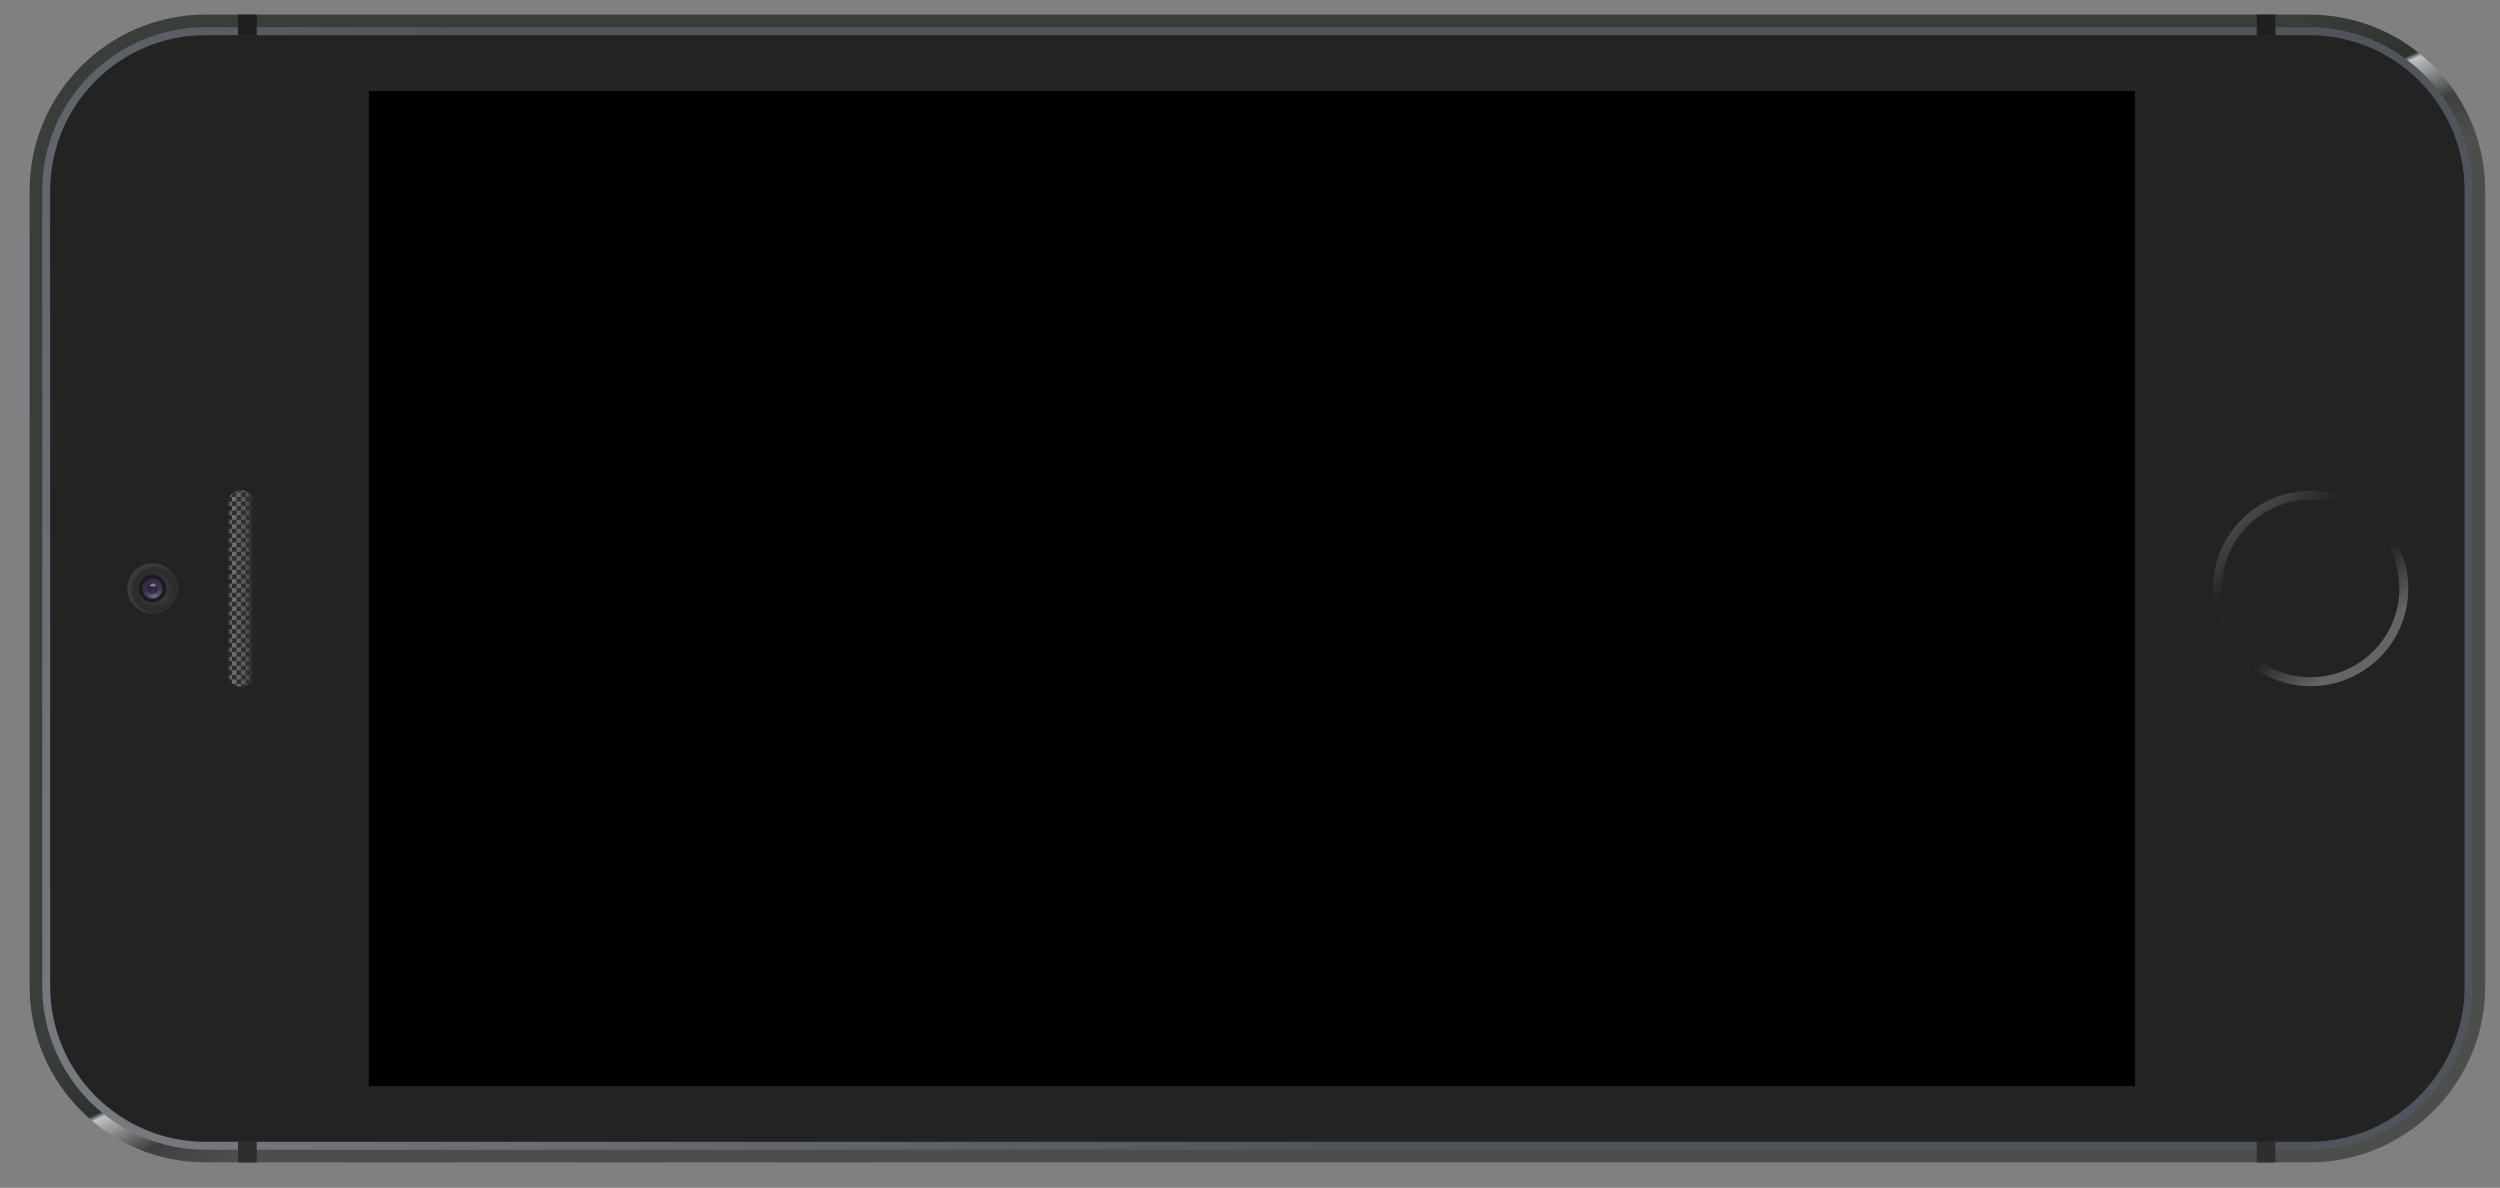 <?xml version="1.0" encoding="utf-8"?>
<!-- Generator: Adobe Illustrator 18.0.0, SVG Export Plug-In . SVG Version: 6.00 Build 0)  -->
<!DOCTYPE svg PUBLIC "-//W3C//DTD SVG 1.1//EN" "http://www.w3.org/Graphics/SVG/1.1/DTD/svg11.dtd">
<svg version="1.1" id="Layer_1" xmlns="http://www.w3.org/2000/svg" xmlns:xlink="http://www.w3.org/1999/xlink" x="0px" y="0px"
	 width="804px" height="382px" viewBox="0 0 804 382" enable-background="new 0 0 804 382" xml:space="preserve">
<rect x="0" y="0" width="804" height="382" fill="#808080" stroke="none"/>
<g>
	<g>
		<path fill="#808086" d="M145.69,371.74v3.73c0,1.02-0.83,1.84-1.84,1.84h-30.56c-1.02,0-1.84-0.83-1.84-1.84v-3.73H145.69z"/>
	</g>
	<g>
		<path fill="#808086" d="M10.33,133.47H6.6c-1.02,0-1.84-0.83-1.84-1.84l0-55.58c0-1.02,0.83-1.84,1.84-1.84h3.73L10.33,133.47z"/>
	</g>
	<g>
		<path fill="#808086" d="M187.02,377.12c-1.03,0-1.86-0.83-1.86-1.86v-3.72h28.1v3.72c0,1.03-0.83,1.86-1.86,1.86H187.02z"/>
	</g>
	<g>
		<path fill="#808086" d="M253.35,377.12c-1.03,0-1.86-0.83-1.86-1.86v-3.72h28.1v3.72c0,1.03-0.83,1.86-1.86,1.86H253.35z"/>
	</g>
	
		<linearGradient id="SVGID_1_" gradientUnits="userSpaceOnUse" x1="-5365.691" y1="-1462.807" x2="-5457.455" y2="-1420.8" gradientTransform="matrix(4.489700e-11 -1 1 4.489700e-11 1852.042 -5209.519)">
		<stop  offset="0.089" style="stop-color:#3A3E3A"/>
		<stop  offset="0.343" style="stop-color:#2E332E"/>
		<stop  offset="0.36" style="stop-color:#C0C1C2"/>
		<stop  offset="0.513" style="stop-color:#3C3F3E"/>
		<stop  offset="0.642" style="stop-color:#4B4E4B"/>
	</linearGradient>
	<path fill="url(#SVGID_1_)" d="M799.24,317.26c0,31.19-25.38,56.57-56.57,56.57H66.09c-31.19,0-56.57-25.38-56.57-56.57v-256
		c0-31.19,25.38-56.57,56.57-56.57h676.58c31.19,0,56.57,25.38,56.57,56.57V317.26z"/>
	
		<linearGradient id="SVGID_2_" gradientUnits="userSpaceOnUse" x1="-5644.256" y1="-1773.336" x2="-5341.789" y2="-1372.05" gradientTransform="matrix(4.489700e-11 -1 1 4.489700e-11 1852.042 -5209.519)">
		<stop  offset="0" style="stop-color:#787A81"/>
		<stop  offset="0.635" style="stop-color:#50555D"/>
	</linearGradient>
	<path fill="url(#SVGID_2_)" d="M795.17,317.26c0,28.95-23.55,52.5-52.5,52.5H66.09c-28.95,0-52.5-23.55-52.5-52.5v-256
		c0-28.95,23.55-52.5,52.5-52.5h676.58c28.95,0,52.5,23.55,52.5,52.5V317.26z"/>
	<rect x="76.56" y="367.15" fill="#2E2E2E" width="6" height="6.69"/>
	<rect x="76.56" y="4.69" fill="#1F1F1F" width="6" height="6.74"/>
	<rect x="725.76" y="367.15" fill="#2E2E2E" width="6" height="6.69"/>
	<rect x="725.76" y="4.69" fill="#1F1F1F" width="6" height="6.74"/>
	<path fill="#232323" d="M792.62,317.26c0,27.54-22.41,49.95-49.95,49.95H66.09c-27.54,0-49.95-22.41-49.95-49.95v-256
		c0-27.54,22.41-49.95,49.95-49.95h676.58c27.54,0,49.95,22.41,49.95,49.95V317.26z"/>
	
		<linearGradient id="SVGID_3_" gradientUnits="userSpaceOnUse" x1="64.255" y1="390.785" x2="18.824" y2="338.496" gradientTransform="matrix(1 0 0 1 701.695 -175.214)">
		<stop  offset="0.147" style="stop-color:#FFFFFF;stop-opacity:0.3"/>
		<stop  offset="0.407" style="stop-color:#FFFFFF;stop-opacity:0"/>
		<stop  offset="0.745" style="stop-color:#FFFFFF;stop-opacity:5.091080e-03"/>
		<stop  offset="1" style="stop-color:#FFFFFF;stop-opacity:0.2"/>
	</linearGradient>
	<path fill="url(#SVGID_3_)" d="M743.1,157.87c-17.34,0-31.4,14.06-31.4,31.4s14.06,31.4,31.4,31.4s31.4-14.06,31.4-31.4
		S760.44,157.87,743.1,157.87z M743.1,217.79c-15.75,0-28.53-12.77-28.53-28.53s12.77-28.53,28.53-28.53s28.53,12.77,28.53,28.53
		S758.85,217.79,743.1,217.79z"/>
	<g>
		<g>
			<circle fill="#5D5D5F" cx="49.04" cy="189.27" r="8"/>
			
				<radialGradient id="SVGID_4_" cx="-3423.104" cy="-3241.83" r="5.124" gradientTransform="matrix(1.561 0 0 1.561 5393.257 5250.254)" gradientUnits="userSpaceOnUse">
				<stop  offset="0" style="stop-color:#000000;stop-opacity:0"/>
				<stop  offset="0.515" style="stop-color:#020202;stop-opacity:0.412"/>
				<stop  offset="0.7" style="stop-color:#090909;stop-opacity:0.56"/>
				<stop  offset="0.833" style="stop-color:#141414;stop-opacity:0.666"/>
				<stop  offset="0.939" style="stop-color:#252525;stop-opacity:0.751"/>
				<stop  offset="1" style="stop-color:#333333;stop-opacity:0.8"/>
			</radialGradient>
			<circle fill="url(#SVGID_4_)" cx="49.04" cy="189.27" r="8"/>
			<circle fill="#1B1A1F" cx="49.04" cy="189.27" r="4.48"/>
			<circle fill="#36284C" cx="49.04" cy="189.27" r="3.28"/>
			
				<radialGradient id="SVGID_5_" cx="-3423.242" cy="-3240.613" r="4.025" gradientTransform="matrix(1.561 0 0 1.561 5393.257 5250.254)" gradientUnits="userSpaceOnUse">
				<stop  offset="0" style="stop-color:#FFFFFF;stop-opacity:0.3"/>
				<stop  offset="1" style="stop-color:#000000;stop-opacity:0"/>
			</radialGradient>
			<circle fill="url(#SVGID_5_)" cx="49.04" cy="189.27" r="3.28"/>
			<g>
				<circle opacity="0.5" fill="#141414" cx="49.04" cy="189.27" r="1.8"/>
				
					<radialGradient id="SVGID_6_" cx="-3423.129" cy="-3243.164" r="1.329" gradientTransform="matrix(1.561 0 0 1.561 5393.257 5250.254)" gradientUnits="userSpaceOnUse">
					<stop  offset="0" style="stop-color:#FFFFFF;stop-opacity:0.3"/>
					<stop  offset="1" style="stop-color:#000000;stop-opacity:0"/>
				</radialGradient>
				<circle fill="url(#SVGID_6_)" cx="49.04" cy="189.27" r="1.8"/>
			</g>
			
				<linearGradient id="SVGID_7_" gradientUnits="userSpaceOnUse" x1="-4409.122" y1="-5707.125" x2="-4409.122" y2="-5706.2" gradientTransform="matrix(1 0 0 1 4458.163 5895.105)">
				<stop  offset="0" style="stop-color:#FFFFFF;stop-opacity:0.6"/>
				<stop  offset="1" style="stop-color:#FFFFFF;stop-opacity:0.1"/>
			</linearGradient>
			<path fill="url(#SVGID_7_)" d="M49.04,187.91c-0.4,0-0.75,0.18-1,0.46l0.42,0.42c0.14-0.17,0.34-0.28,0.57-0.28
				c0.24,0,0.44,0.12,0.58,0.3l0.42-0.42C49.8,188.1,49.44,187.91,49.04,187.91z"/>
		</g>
	</g>
	<g>
		<defs>
			<path id="SVGID_8_" d="M81.84,161.95v54.62c0,2.37-1.92,4.29-4.29,4.29h0c-2.37,0-4.29-1.92-4.29-4.29v-54.62
				c0-2.37,1.92-4.29,4.29-4.29h0C79.92,157.67,81.84,159.59,81.84,161.95z"/>
		</defs>
		<clipPath id="SVGID_9_">
			<use xlink:href="#SVGID_8_"  overflow="visible"/>
		</clipPath>
		
			<linearGradient id="SVGID_10_" gradientUnits="userSpaceOnUse" x1="-5475.98" y1="-1723.129" x2="-5475.98" y2="-1731.836" gradientTransform="matrix(4.456200e-11 -0.993 0.985 4.421100e-11 1778.656 -5245.933)">
			<stop  offset="0" style="stop-color:#2E2E31"/>
			<stop  offset="0.245" style="stop-color:#616161"/>
			<stop  offset="0.814" style="stop-color:#858585"/>
			<stop  offset="1" style="stop-color:#2E2E31"/>
		</linearGradient>
		<path opacity="0.8" clip-path="url(#SVGID_9_)" fill="url(#SVGID_10_)" d="M81.84,159.95v58.62c0,2.37-1.92,4.29-4.29,4.29h0
			c-2.37,0-4.29-1.92-4.29-4.29v-58.62c0-2.37,1.92-4.29,4.29-4.29h0C79.92,155.66,81.84,157.58,81.84,159.95z"/>
		<path clip-path="url(#SVGID_9_)" fill="#2E2E2E" d="M73.15,221.45v1.47h1.47v-1.47H73.15z M73.15,218.52v1.47h1.47v-1.47H73.15z
			 M73.15,215.58v1.47h1.47v-1.47H73.15z M73.15,212.65v1.47h1.47v-1.47H73.15z M73.15,209.71v1.47h1.47v-1.47H73.15z M73.15,206.78
			v1.47h1.47v-1.47H73.15z M73.15,203.84v1.47h1.47v-1.47H73.15z M73.15,200.91v1.47h1.47v-1.47H73.15z M73.15,197.97v1.47h1.47
			v-1.47H73.15z M73.15,195.04v1.47h1.47v-1.47H73.15z M73.15,192.1v1.47h1.47v-1.47H73.15z M73.15,189.17v1.47h1.47v-1.47H73.15z
			 M73.15,186.23v1.47h1.47v-1.47H73.15z M73.15,183.3v1.47h1.47v-1.47H73.15z M73.15,180.36v1.47h1.47v-1.47H73.15z M73.15,177.43
			v1.47h1.47v-1.47H73.15z M73.15,174.49v1.47h1.47v-1.47H73.15z M73.15,171.56v1.47h1.47v-1.47H73.15z M73.15,168.62v1.47h1.47
			v-1.47H73.15z M73.15,165.69v1.47h1.47v-1.47H73.15z M73.15,162.75v1.47h1.47v-1.47H73.15z M73.15,159.82v1.47h1.47v-1.47H73.15z
			 M73.15,156.88v1.47h1.47v-1.47H73.15z M74.62,219.98v1.47h1.47v-1.47H74.62z M74.62,217.05v1.47h1.47v-1.47H74.62z M74.62,214.11
			v1.47h1.47v-1.47H74.62z M74.62,211.18v1.47h1.47v-1.47H74.62z M74.62,208.24v1.47h1.47v-1.47H74.62z M74.62,205.31v1.47h1.47
			v-1.47H74.62z M74.62,202.37v1.47h1.47v-1.47H74.62z M74.62,199.44v1.47h1.47v-1.47H74.62z M74.62,196.5v1.47h1.47v-1.47H74.62z
			 M74.62,193.57v1.47h1.47v-1.47H74.62z M74.62,190.63v1.47h1.47v-1.47H74.62z M74.62,187.7v1.47h1.47v-1.47H74.62z M74.62,184.76
			v1.47h1.47v-1.47H74.62z M74.62,181.83v1.47h1.47v-1.47H74.62z M74.62,178.89v1.47h1.47v-1.47H74.62z M74.62,175.96v1.47h1.47
			v-1.47H74.62z M74.62,173.02v1.47h1.47v-1.47H74.62z M74.62,170.09v1.47h1.47v-1.47H74.62z M74.62,167.15v1.47h1.47v-1.47H74.62z
			 M74.62,164.22v1.47h1.47v-1.47H74.62z M74.62,161.28v1.47h1.47v-1.47H74.62z M74.62,158.35v1.47h1.47v-1.47H74.62z M74.62,155.41
			v1.47h1.47v-1.47H74.62z M76.09,221.45v1.47h1.47v-1.47H76.09z M76.09,218.52v1.47h1.47v-1.47H76.09z M76.09,215.58v1.47h1.47
			v-1.47H76.09z M76.09,212.65v1.47h1.47v-1.47H76.09z M76.09,209.71v1.47h1.47v-1.47H76.09z M76.09,206.78v1.47h1.47v-1.47H76.09z
			 M76.09,203.84v1.47h1.47v-1.47H76.09z M76.09,200.91v1.47h1.47v-1.47H76.09z M76.09,197.97v1.47h1.47v-1.47H76.09z M76.09,195.04
			v1.47h1.47v-1.47H76.09z M76.09,192.1v1.47h1.47v-1.47H76.09z M76.09,189.17v1.47h1.47v-1.47H76.09z M76.09,186.23v1.47h1.47
			v-1.47H76.09z M76.09,183.3v1.47h1.47v-1.47H76.09z M76.09,180.36v1.47h1.47v-1.47H76.09z M76.09,177.43v1.47h1.47v-1.47H76.09z
			 M76.09,174.49v1.47h1.47v-1.47H76.09z M76.09,171.56v1.47h1.47v-1.47H76.09z M76.09,168.62v1.47h1.47v-1.47H76.09z M76.09,165.69
			v1.47h1.47v-1.47H76.09z M76.09,162.75v1.47h1.47v-1.47H76.09z M76.09,159.82v1.47h1.47v-1.47H76.09z M76.09,156.88v1.47h1.47
			v-1.47H76.09z M77.56,219.98v1.47h1.47v-1.47H77.56z M77.56,217.05v1.47h1.47v-1.47H77.56z M77.56,214.11v1.47h1.47v-1.47H77.56z
			 M77.56,211.18v1.47h1.47v-1.47H77.56z M77.56,208.24v1.47h1.47v-1.47H77.56z M77.56,205.31v1.47h1.47v-1.47H77.56z M77.56,202.37
			v1.47h1.47v-1.47H77.56z M77.56,199.44v1.47h1.47v-1.47H77.56z M77.56,196.5v1.47h1.47v-1.47H77.56z M77.56,193.57v1.47h1.47
			v-1.47H77.56z M77.56,190.63v1.47h1.47v-1.47H77.56z M77.56,187.7v1.47h1.47v-1.47H77.56z M77.56,184.76v1.47h1.47v-1.47H77.56z
			 M77.56,181.83v1.47h1.47v-1.47H77.56z M77.56,178.89v1.47h1.47v-1.47H77.56z M77.56,175.96v1.47h1.47v-1.47H77.56z M77.56,173.02
			v1.47h1.47v-1.47H77.56z M77.56,170.09v1.47h1.47v-1.47H77.56z M77.56,167.15v1.47h1.47v-1.47H77.56z M77.56,164.22v1.47h1.47
			v-1.47H77.56z M77.56,161.28v1.47h1.47v-1.47H77.56z M77.56,158.35v1.47h1.47v-1.47H77.56z M77.56,155.41v1.47h1.47v-1.47H77.56z
			 M79.02,221.45v1.47h1.47v-1.47H79.02z M79.02,218.52v1.47h1.47v-1.47H79.02z M79.02,215.58v1.47h1.47v-1.47H79.02z M79.02,212.65
			v1.47h1.47v-1.47H79.02z M79.02,209.71v1.47h1.47v-1.47H79.02z M79.02,206.78v1.47h1.47v-1.47H79.02z M79.02,203.84v1.47h1.47
			v-1.47H79.02z M79.02,200.91v1.47h1.47v-1.47H79.02z M79.02,197.97v1.47h1.47v-1.47H79.02z M79.02,195.04v1.47h1.47v-1.47H79.02z
			 M79.02,192.1v1.47h1.47v-1.47H79.02z M79.02,189.17v1.47h1.47v-1.47H79.02z M79.02,186.23v1.47h1.47v-1.47H79.02z M79.02,183.3
			v1.47h1.47v-1.47H79.02z M79.02,180.36v1.47h1.47v-1.47H79.02z M79.02,177.43v1.47h1.47v-1.47H79.02z M79.02,174.49v1.47h1.47
			v-1.47H79.02z M79.02,171.56v1.47h1.47v-1.47H79.02z M79.02,168.62v1.47h1.47v-1.47H79.02z M79.02,165.69v1.47h1.47v-1.47H79.02z
			 M79.02,162.75v1.47h1.47v-1.47H79.02z M79.02,159.82v1.47h1.47v-1.47H79.02z M79.02,156.88v1.47h1.47v-1.47H79.02z M80.49,219.98
			v1.47h1.47v-1.47H80.49z M80.49,217.05v1.47h1.47v-1.47H80.49z M80.49,214.11v1.47h1.47v-1.47H80.49z M80.49,211.18v1.47h1.47
			v-1.47H80.49z M80.49,208.24v1.47h1.47v-1.47H80.49z M80.49,205.31v1.47h1.47v-1.47H80.49z M80.49,202.37v1.47h1.47v-1.47H80.49z
			 M80.49,199.44v1.47h1.47v-1.47H80.49z M80.49,196.5v1.47h1.47v-1.47H80.49z M80.49,193.57v1.47h1.47v-1.47H80.49z M80.49,190.63
			v1.47h1.47v-1.47H80.49z M80.49,187.7v1.47h1.47v-1.47H80.49z M80.49,184.76v1.47h1.47v-1.47H80.49z M80.49,181.83v1.47h1.47
			v-1.47H80.49z M80.49,178.89v1.47h1.47v-1.47H80.49z M80.49,175.96v1.47h1.47v-1.47H80.49z M80.49,173.02v1.47h1.47v-1.47H80.49z
			 M80.49,170.09v1.47h1.47v-1.47H80.49z M80.49,167.15v1.47h1.47v-1.47H80.49z M80.49,164.22v1.47h1.47v-1.47H80.49z M80.49,161.28
			v1.47h1.47v-1.47H80.49z M80.49,158.35v1.47h1.47v-1.47H80.49z M80.49,155.41v1.47h1.47v-1.47H80.49z"/>
		<path opacity="0.2" clip-path="url(#SVGID_9_)" d="M72.91,159.54v59.44c0,2.4,2.08,4.35,4.65,4.35s4.65-1.95,4.65-4.35v-59.44
			c0-2.4-2.08-4.35-4.65-4.35S72.91,157.14,72.91,159.54z M80.75,159.95v58.62c0,1.76-1.43,3.2-3.2,3.2s-3.2-1.43-3.2-3.2v-58.62
			c0-1.76,1.43-3.2,3.2-3.2S80.75,158.19,80.75,159.95z"/>
	</g>
	<rect x="118.62" y="29.28" width="568" height="320"/>
</g>
</svg>
